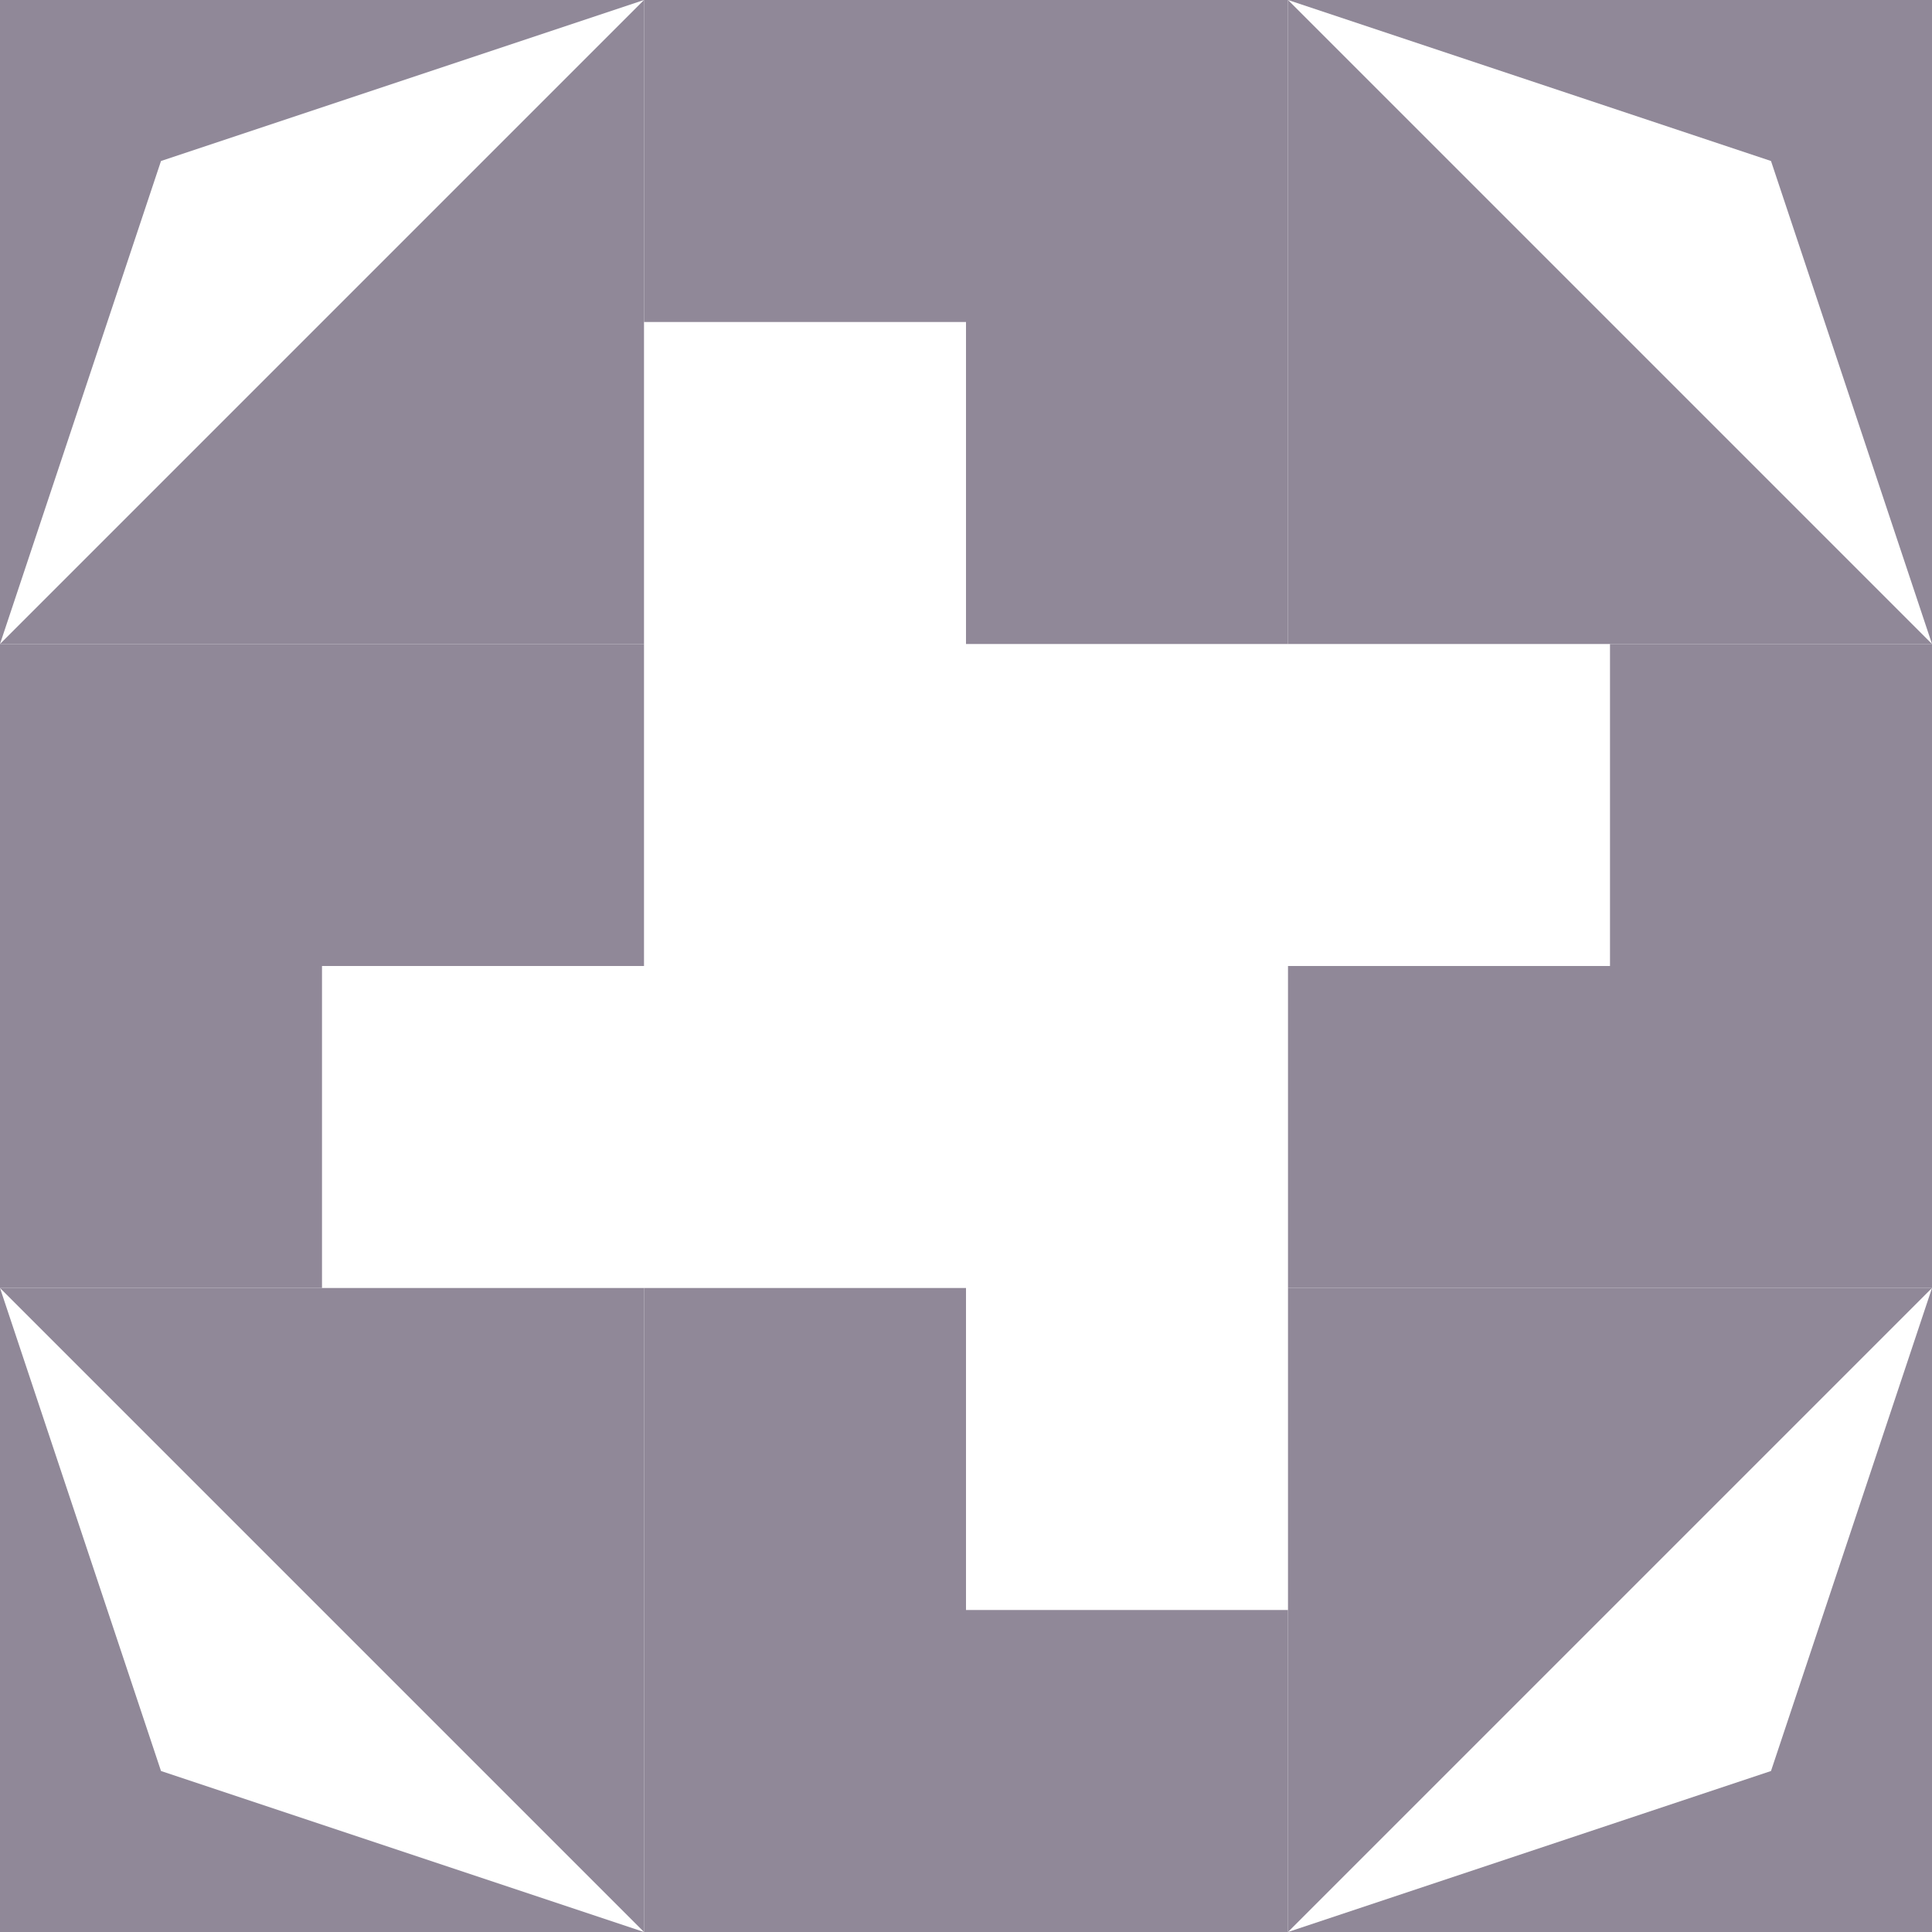 <?xml version="1.0" standalone="no"?>
<!DOCTYPE svg PUBLIC
   "-//W3C//DTD SVG 1.1/EN"
   "http://www.w3.org/Graphics/SVG/1.1/DTD/svg11.dtd">

<svg width="360" height="360" version="1.1"
     xmlns="http://www.w3.org/2000/svg">
  <title>a boring SVG shape</title>
  <desc>
    Lua generator commit: 2472d776
    Generated from hex: 9467e88c 1df3e004
    1 1 shape=1 turn=0 invert=1
    0 0 shape=2 turn=0 invert=1
    2 0 shape=2 turn=1 invert=1
    2 2 shape=2 turn=2 invert=1
    0 2 shape=2 turn=3 invert=1
    1 0 shape=11 turn=3 invert=1
    2 1 shape=11 turn=4 invert=1
    1 2 shape=11 turn=5 invert=1
    0 1 shape=11 turn=6 invert=1
  </desc>
  <path d="M 120 120 L 240 120 L 240 240 L 120 240 Z M 120 120 L 120 240 L 240 240 L 240 120 Z" fill="#908898" />
  <path d="M 120 0 L 0 120 L 30 30 Z M 0 0 L 0 120 L 120 120 L 120 0 Z" fill="#908898" />
  <path d="M 360 120 L 240 0 L 330 30 Z M 360 0 L 240 0 L 240 120 L 360 120 Z" fill="#908898" />
  <path d="M 240 360 L 360 240 L 330 330 Z M 360 360 L 360 240 L 240 240 L 240 360 Z" fill="#908898" />
  <path d="M 0 240 L 120 360 L 30 330 Z M 0 360 L 120 360 L 120 240 L 0 240 Z" fill="#908898" />
  <path d="M 120 120 L 120 60 L 180 60 L 180 120 Z M 120 120 L 240 120 L 240 0 L 120 0 Z" fill="#908898" />
  <path d="M 240 120 L 300 120 L 300 180 L 240 180 Z M 240 120 L 240 240 L 360 240 L 360 120 Z" fill="#908898" />
  <path d="M 240 240 L 240 300 L 180 300 L 180 240 Z M 240 240 L 120 240 L 120 360 L 240 360 Z" fill="#908898" />
  <path d="M 120 240 L 60 240 L 60 180 L 120 180 Z M 120 240 L 120 120 L 0 120 L 0 240 Z" fill="#908898" />
</svg>
